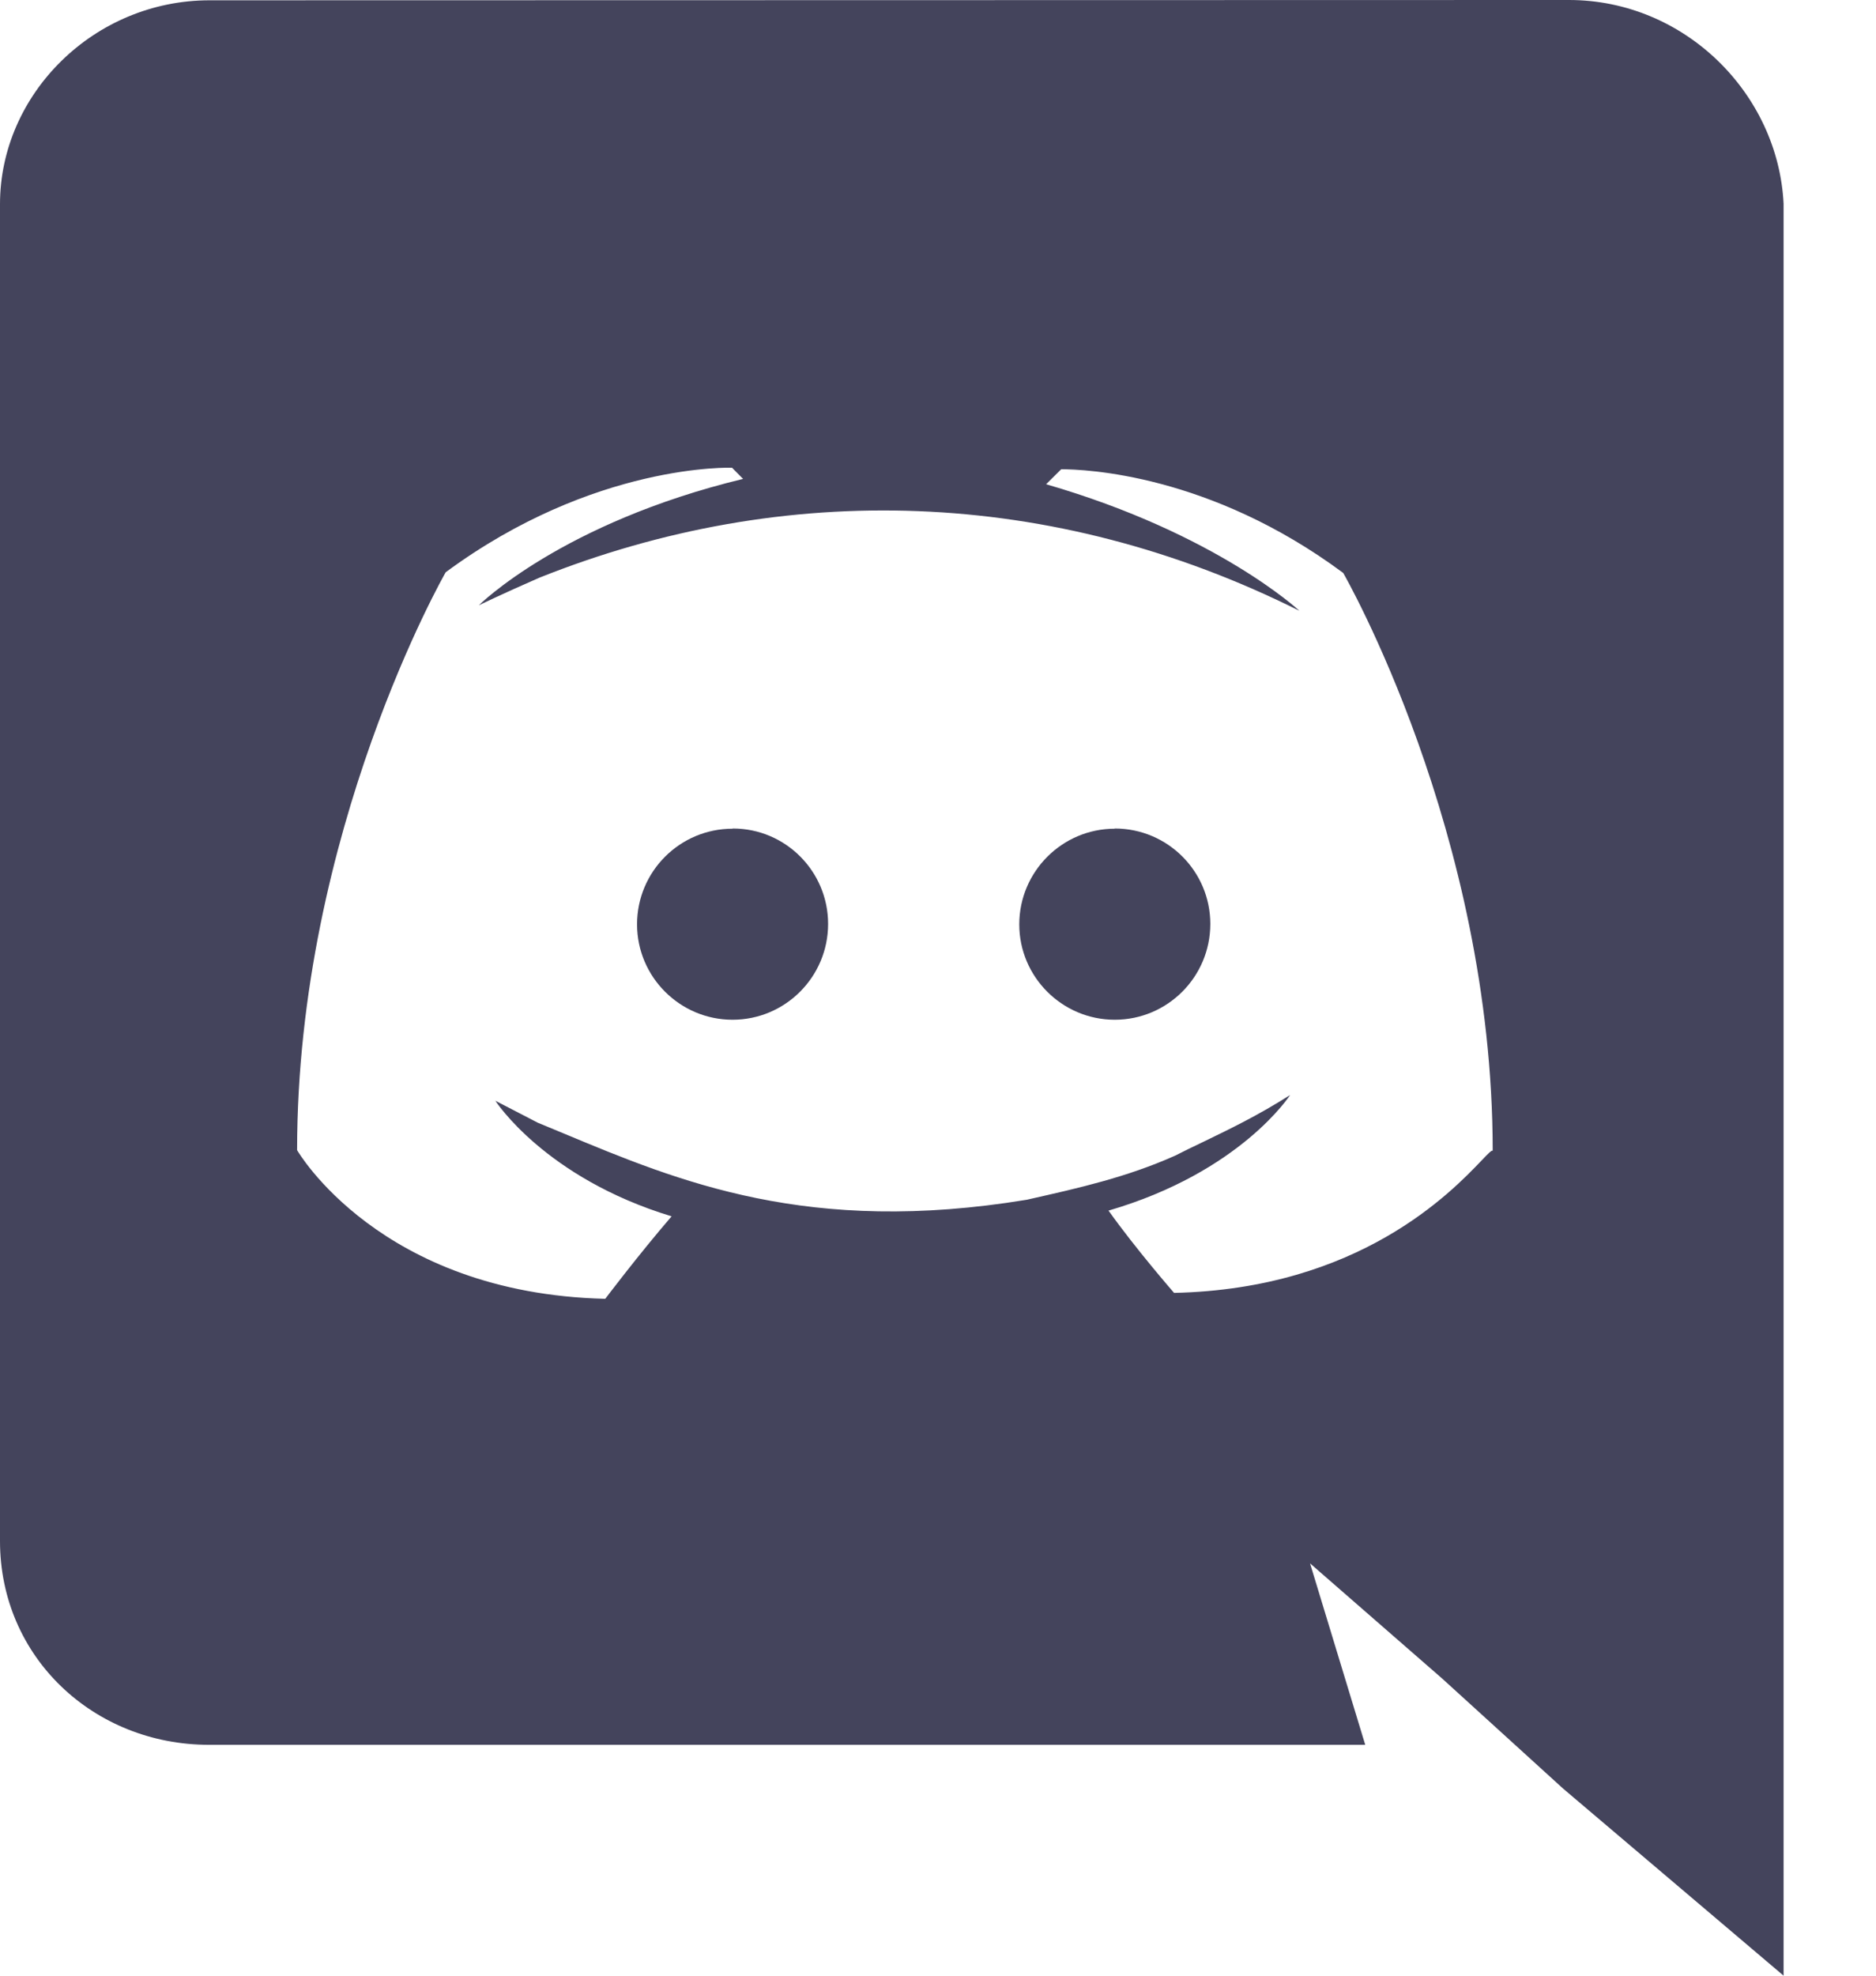 <svg width="19" height="20" viewBox="0 0 19 20" fill="none" xmlns="http://www.w3.org/2000/svg">
<path fill-rule="evenodd" clip-rule="evenodd" d="M13.827 17.663H2.118C0.949 17.663 0 16.776 0 15.6V2.067C0 0.952 0.951 0.003 2.123 0.003L15.89 0C17.063 0 18.009 0.948 18.064 2.062V20L15.831 18.106L14.605 16.991L13.268 15.826L13.827 17.663ZM7.414 4.735C7.414 4.735 6.019 4.682 4.514 5.793C4.514 5.793 3.009 8.413 3.009 11.643C3.009 11.643 3.843 13.093 6.13 13.148C6.13 13.148 6.465 12.704 6.802 12.313C5.517 11.923 5.017 11.143 5.017 11.143L5.446 11.365C5.53 11.399 5.613 11.434 5.697 11.469C6.883 11.964 8.189 12.509 10.4 12.145L10.435 12.137C10.923 12.027 11.413 11.917 11.901 11.699C11.991 11.653 12.086 11.607 12.187 11.559C12.45 11.432 12.748 11.288 13.066 11.085C13.066 11.085 12.566 11.865 11.227 12.255C11.503 12.643 11.891 13.088 11.891 13.088C13.766 13.047 14.701 12.066 15.006 11.747C15.073 11.677 15.109 11.639 15.118 11.65C15.118 8.425 13.604 5.8 13.604 5.8C12.251 4.796 10.986 4.751 10.748 4.75L10.595 4.902C12.323 5.402 13.16 6.183 13.16 6.183C10.652 4.93 7.943 4.858 5.463 5.848C5.073 6.018 4.849 6.128 4.849 6.128C4.849 6.128 5.685 5.293 7.526 4.848L7.414 4.735Z" fill="#44445C"/>
<path d="M11.29 10.323C11.824 10.323 12.258 9.889 12.258 9.353C12.258 8.821 11.826 8.387 11.29 8.387V8.389C10.759 8.389 10.324 8.822 10.323 9.357C10.323 9.889 10.757 10.323 11.29 10.323Z" fill="#44445C"/>
<path d="M7.419 10.323C7.953 10.323 8.387 9.889 8.387 9.353C8.387 8.821 7.956 8.387 7.422 8.387L7.419 8.389C6.886 8.389 6.452 8.822 6.452 9.357C6.452 9.889 6.886 10.323 7.419 10.323Z" fill="#44445C"/>
</svg>
